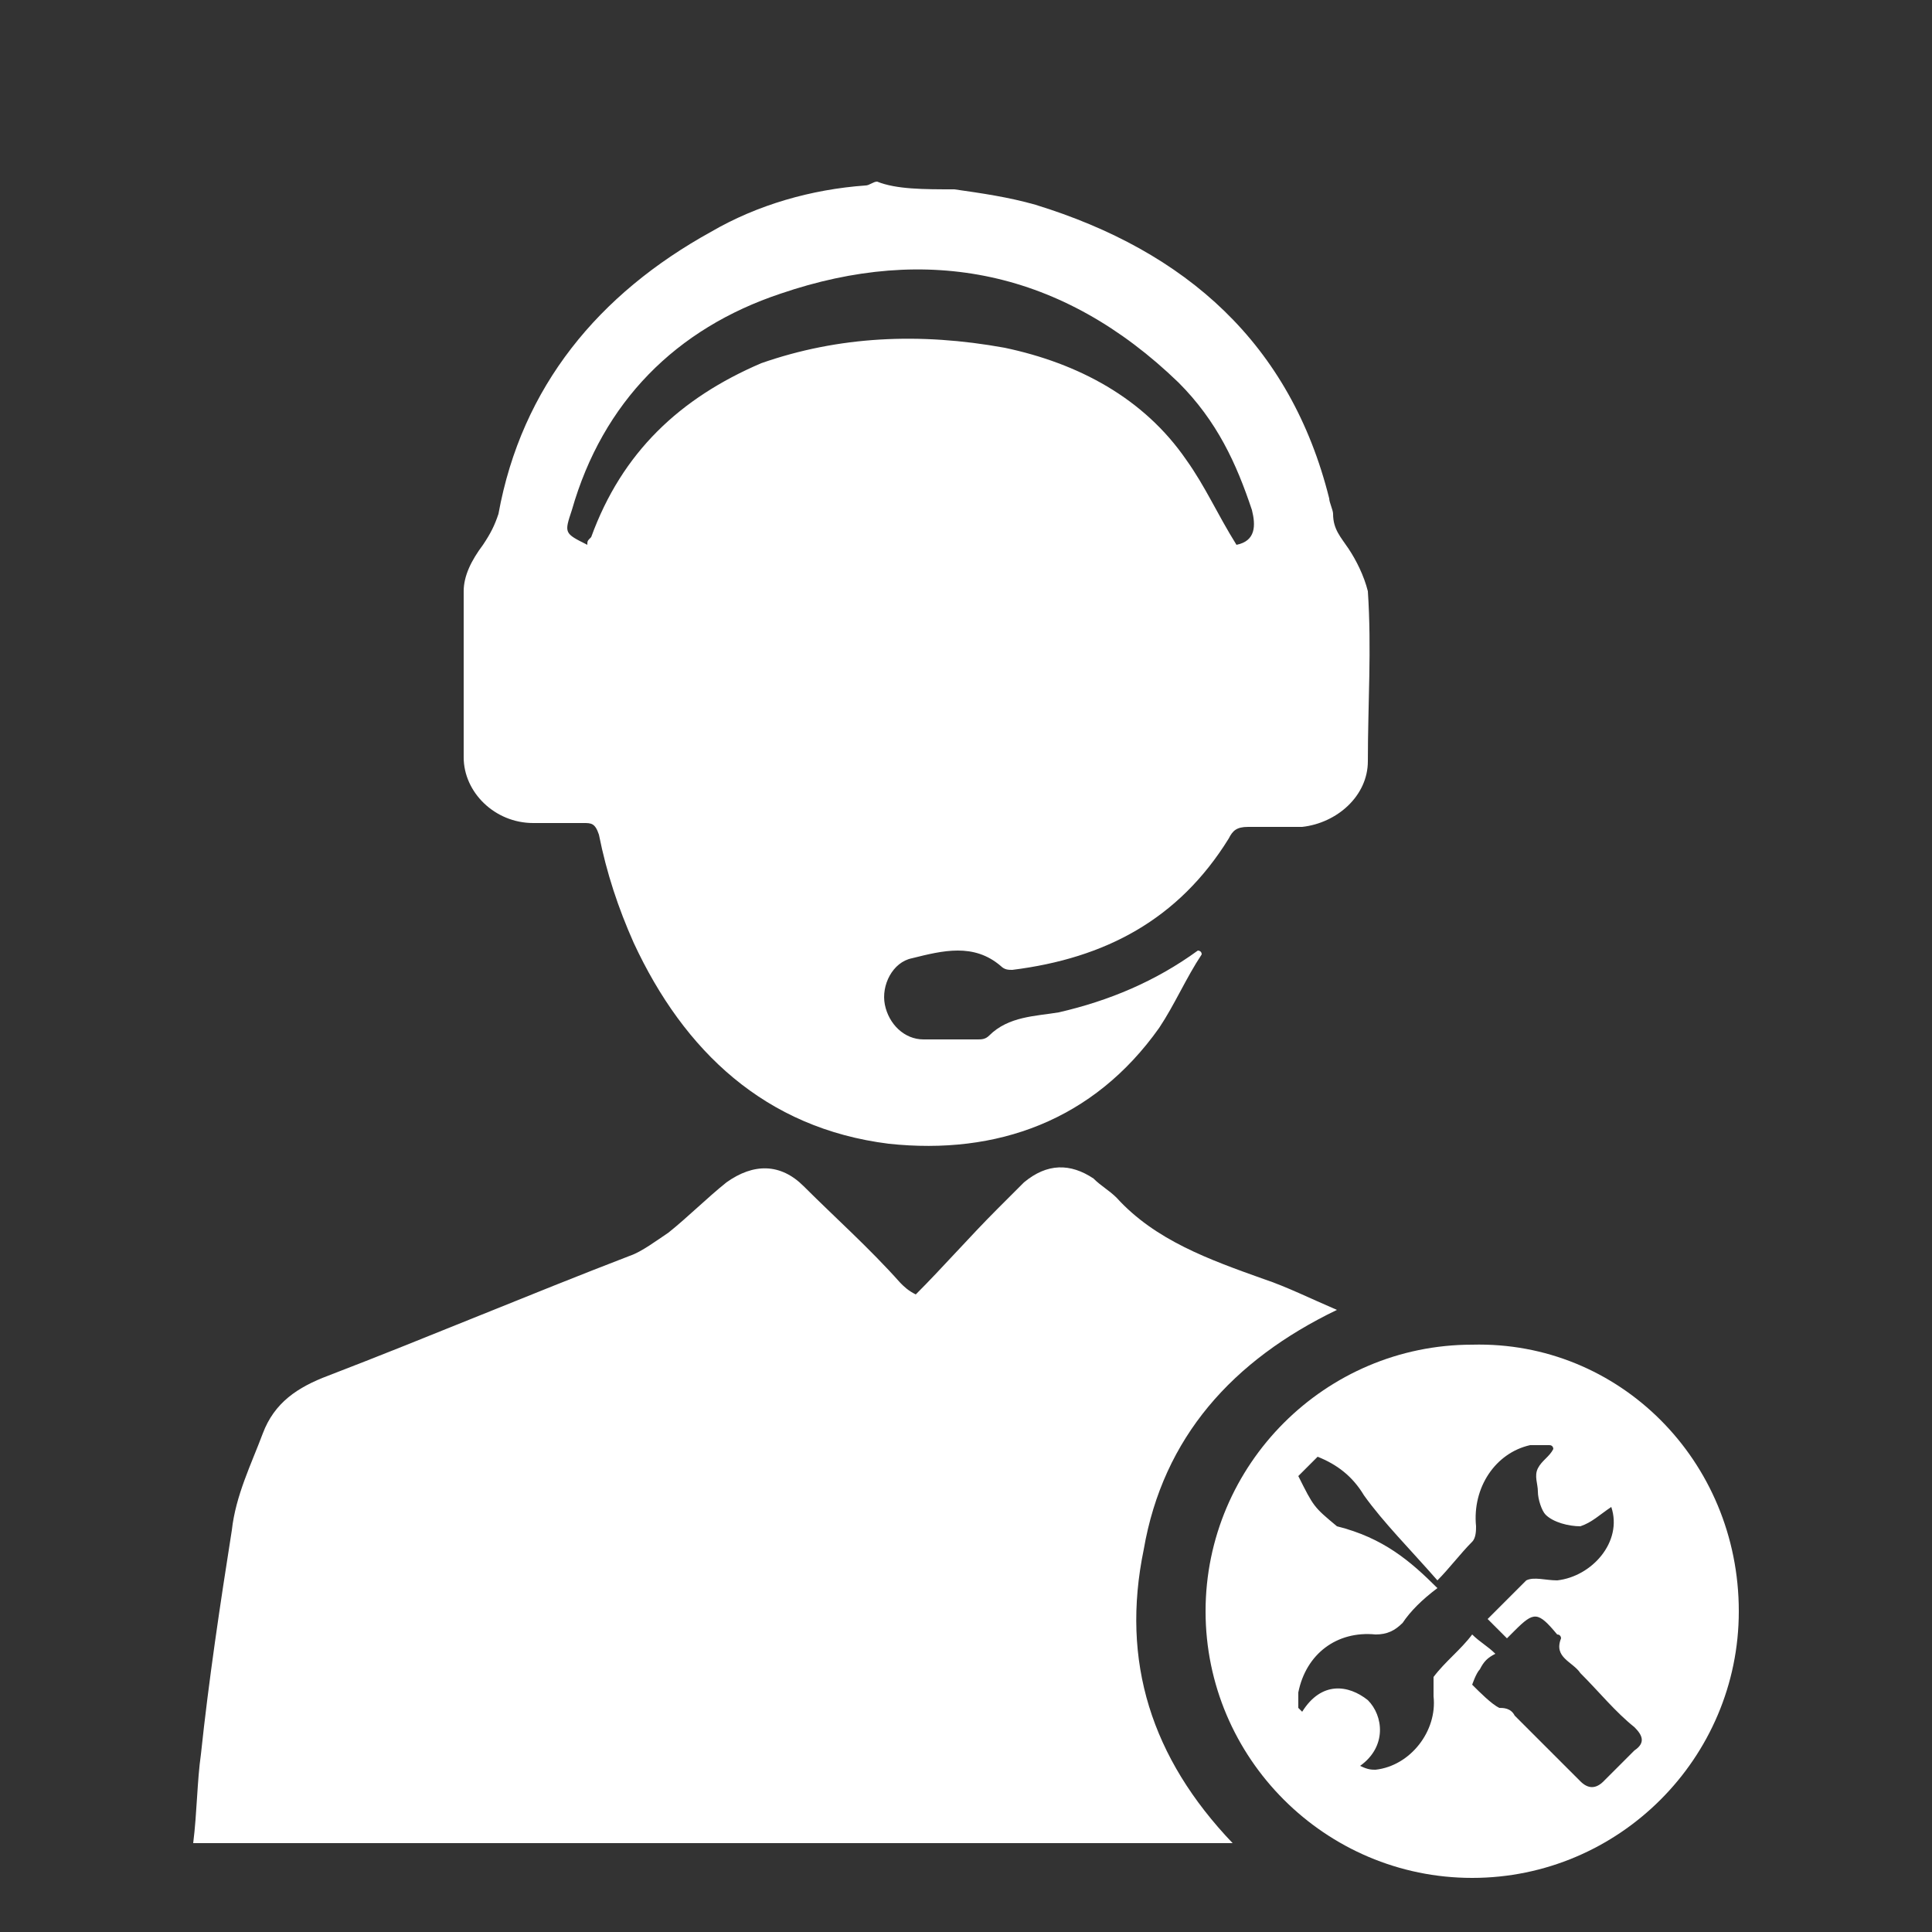 <?xml version="1.0" encoding="utf-8"?>
<!-- Generator: Adobe Illustrator 18.1.1, SVG Export Plug-In . SVG Version: 6.00 Build 0)  -->
<svg version="1.1" id="Layer_1" xmlns="http://www.w3.org/2000/svg" xmlns:xlink="http://www.w3.org/1999/xlink" x="0px" y="0px"
	 viewBox="0 0 50 50" enable-background="new 0 0 50 50" xml:space="preserve">
<rect x="0" y="0" width="50" height="50" fill="#333333" stroke="none"/>
<g id="Layer_2">
	<path fill="#FFFFFF" d="M24.7,4.9c0.7,0.1,1.4,0.2,2.1,0.4c3.9,1.2,6.6,3.6,7.6,7.6c0,0.1,0.1,0.3,0.1,0.4c0,0.4,0.2,0.6,0.4,0.9
		c0.2,0.3,0.4,0.7,0.5,1.1c0.1,1.5,0,2.9,0,4.4c0,0.9-0.8,1.6-1.7,1.7c-0.5,0-0.9,0-1.4,0c-0.3,0-0.4,0.1-0.5,0.3
		c-1.3,2.1-3.2,3.1-5.6,3.4c-0.1,0-0.2,0-0.3-0.1c-0.7-0.6-1.5-0.4-2.3-0.2c-0.5,0.1-0.8,0.7-0.7,1.2c0.1,0.5,0.5,0.9,1,0.9
		c0.5,0,0.9,0,1.4,0c0.1,0,0.2,0,0.3-0.1c0.5-0.5,1.2-0.5,1.8-0.6c1.3-0.3,2.5-0.8,3.6-1.6c0,0,0.1,0,0.1,0.1
		c-0.4,0.6-0.7,1.3-1.1,1.9c-1.7,2.4-4.2,3.3-7,3c-3.2-0.4-5.3-2.4-6.6-5.2c-0.4-0.9-0.7-1.8-0.9-2.8c-0.1-0.3-0.2-0.3-0.4-0.3
		c-0.4,0-0.9,0-1.3,0c-1,0-1.8-0.8-1.8-1.7c0-1.4,0-2.8,0-4.3c0-0.4,0.2-0.8,0.5-1.2c0.2-0.3,0.3-0.5,0.4-0.8
		c0.6-3.3,2.6-5.7,5.5-7.3c1.2-0.7,2.6-1.1,4-1.2c0.1,0,0.2-0.1,0.3-0.1C23.2,4.9,23.9,4.9,24.7,4.9z M32,14.1
		c0.5-0.1,0.5-0.5,0.4-0.9c-0.4-1.2-0.9-2.3-1.9-3.3C27.5,7,24,6.3,20.2,7.6c-2.7,0.9-4.6,2.8-5.4,5.6c-0.2,0.6-0.2,0.6,0.4,0.9
		c0-0.1,0-0.1,0.1-0.2c0.8-2.2,2.3-3.6,4.4-4.5C21.7,8.7,23.8,8.6,26,9c1.9,0.4,3.6,1.3,4.7,2.9C31.2,12.6,31.5,13.3,32,14.1z"/>
	<path fill="#FFFFFF" d="M31.9,47.7c-9,0-17.9,0-26.9,0c0.1-0.8,0.1-1.6,0.2-2.3c0.2-1.9,0.5-3.9,0.8-5.8c0.1-0.9,0.5-1.7,0.8-2.5
		c0.3-0.8,0.9-1.2,1.7-1.5c2.6-1,5.2-2.1,7.8-3.1c0.3-0.1,0.7-0.4,1-0.6c0.5-0.4,1-0.9,1.5-1.3c0.7-0.5,1.4-0.5,2,0.1
		c0.8,0.8,1.7,1.6,2.5,2.5c0.1,0.1,0.2,0.2,0.4,0.3c0.7-0.7,1.4-1.5,2.1-2.2c0.2-0.2,0.5-0.5,0.7-0.7c0.6-0.5,1.2-0.5,1.8-0.1
		c0.2,0.2,0.4,0.3,0.6,0.5c1,1.1,2.4,1.6,3.8,2.1c0.6,0.2,1.2,0.5,1.9,0.8c-2.7,1.3-4.5,3.3-5,6.2C29,43,29.8,45.5,31.9,47.7z"/>
	<path fill="#FFFFFF" d="M45,41.7c0,3.8-3.1,6.9-6.9,6.9c-3.8,0-6.9-3.1-6.9-6.9c0-3.8,3.1-6.9,6.9-6.9C41.9,34.7,45,37.8,45,41.7z
		 M37.2,41.1c-0.4,0.3-0.7,0.6-0.9,0.9c-0.2,0.2-0.4,0.3-0.7,0.3c-1-0.1-1.8,0.5-2,1.5c0,0.1,0,0.3,0,0.4c0,0,0.1,0.1,0.1,0.1
		c0.5-0.8,1.2-0.7,1.7-0.3c0.4,0.4,0.5,1.2-0.2,1.7c0.2,0.1,0.3,0.1,0.4,0.1c0.9-0.1,1.6-1,1.5-1.9c0-0.2,0-0.4,0-0.5
		c0.3-0.4,0.7-0.7,1-1.1c0.2,0.2,0.4,0.3,0.6,0.5c-0.2,0.1-0.3,0.2-0.4,0.4c-0.1,0.1-0.2,0.4-0.2,0.4c0.2,0.2,0.5,0.5,0.7,0.6
		c0.1,0,0.3,0,0.4,0.2c0.6,0.6,1.2,1.2,1.7,1.7c0.2,0.2,0.4,0.2,0.6,0c0.3-0.3,0.5-0.5,0.8-0.8c0.3-0.2,0.2-0.4,0-0.6
		c-0.5-0.4-0.9-0.9-1.4-1.4c-0.2-0.3-0.7-0.4-0.5-0.9c0,0,0-0.1-0.1-0.1c-0.5-0.6-0.6-0.6-1.1-0.1c0,0-0.1,0.1-0.2,0.2
		c-0.2-0.2-0.3-0.3-0.5-0.5c0.4-0.4,0.7-0.7,1-1c0.2-0.1,0.5,0,0.8,0c0,0,0,0,0,0c0.9-0.1,1.7-1,1.4-1.9c-0.3,0.2-0.5,0.4-0.8,0.5
		c-0.3,0-0.7-0.1-0.9-0.3c-0.1-0.1-0.2-0.4-0.2-0.6c0-0.2-0.1-0.4,0-0.6c0.1-0.2,0.3-0.3,0.4-0.5c0,0,0-0.1-0.1-0.1
		c-0.2,0-0.3,0-0.5,0c-0.9,0.2-1.5,1.1-1.4,2.1c0,0.1,0,0.3-0.1,0.4c-0.3,0.3-0.6,0.7-0.9,1c-0.7-0.8-1.4-1.5-1.9-2.2
		c-0.3-0.5-0.7-0.8-1.2-1c-0.2,0.2-0.3,0.3-0.5,0.5c0.4,0.8,0.4,0.8,1,1.3C35.8,39.8,36.5,40.4,37.2,41.1z"/>
</g>
</svg>
